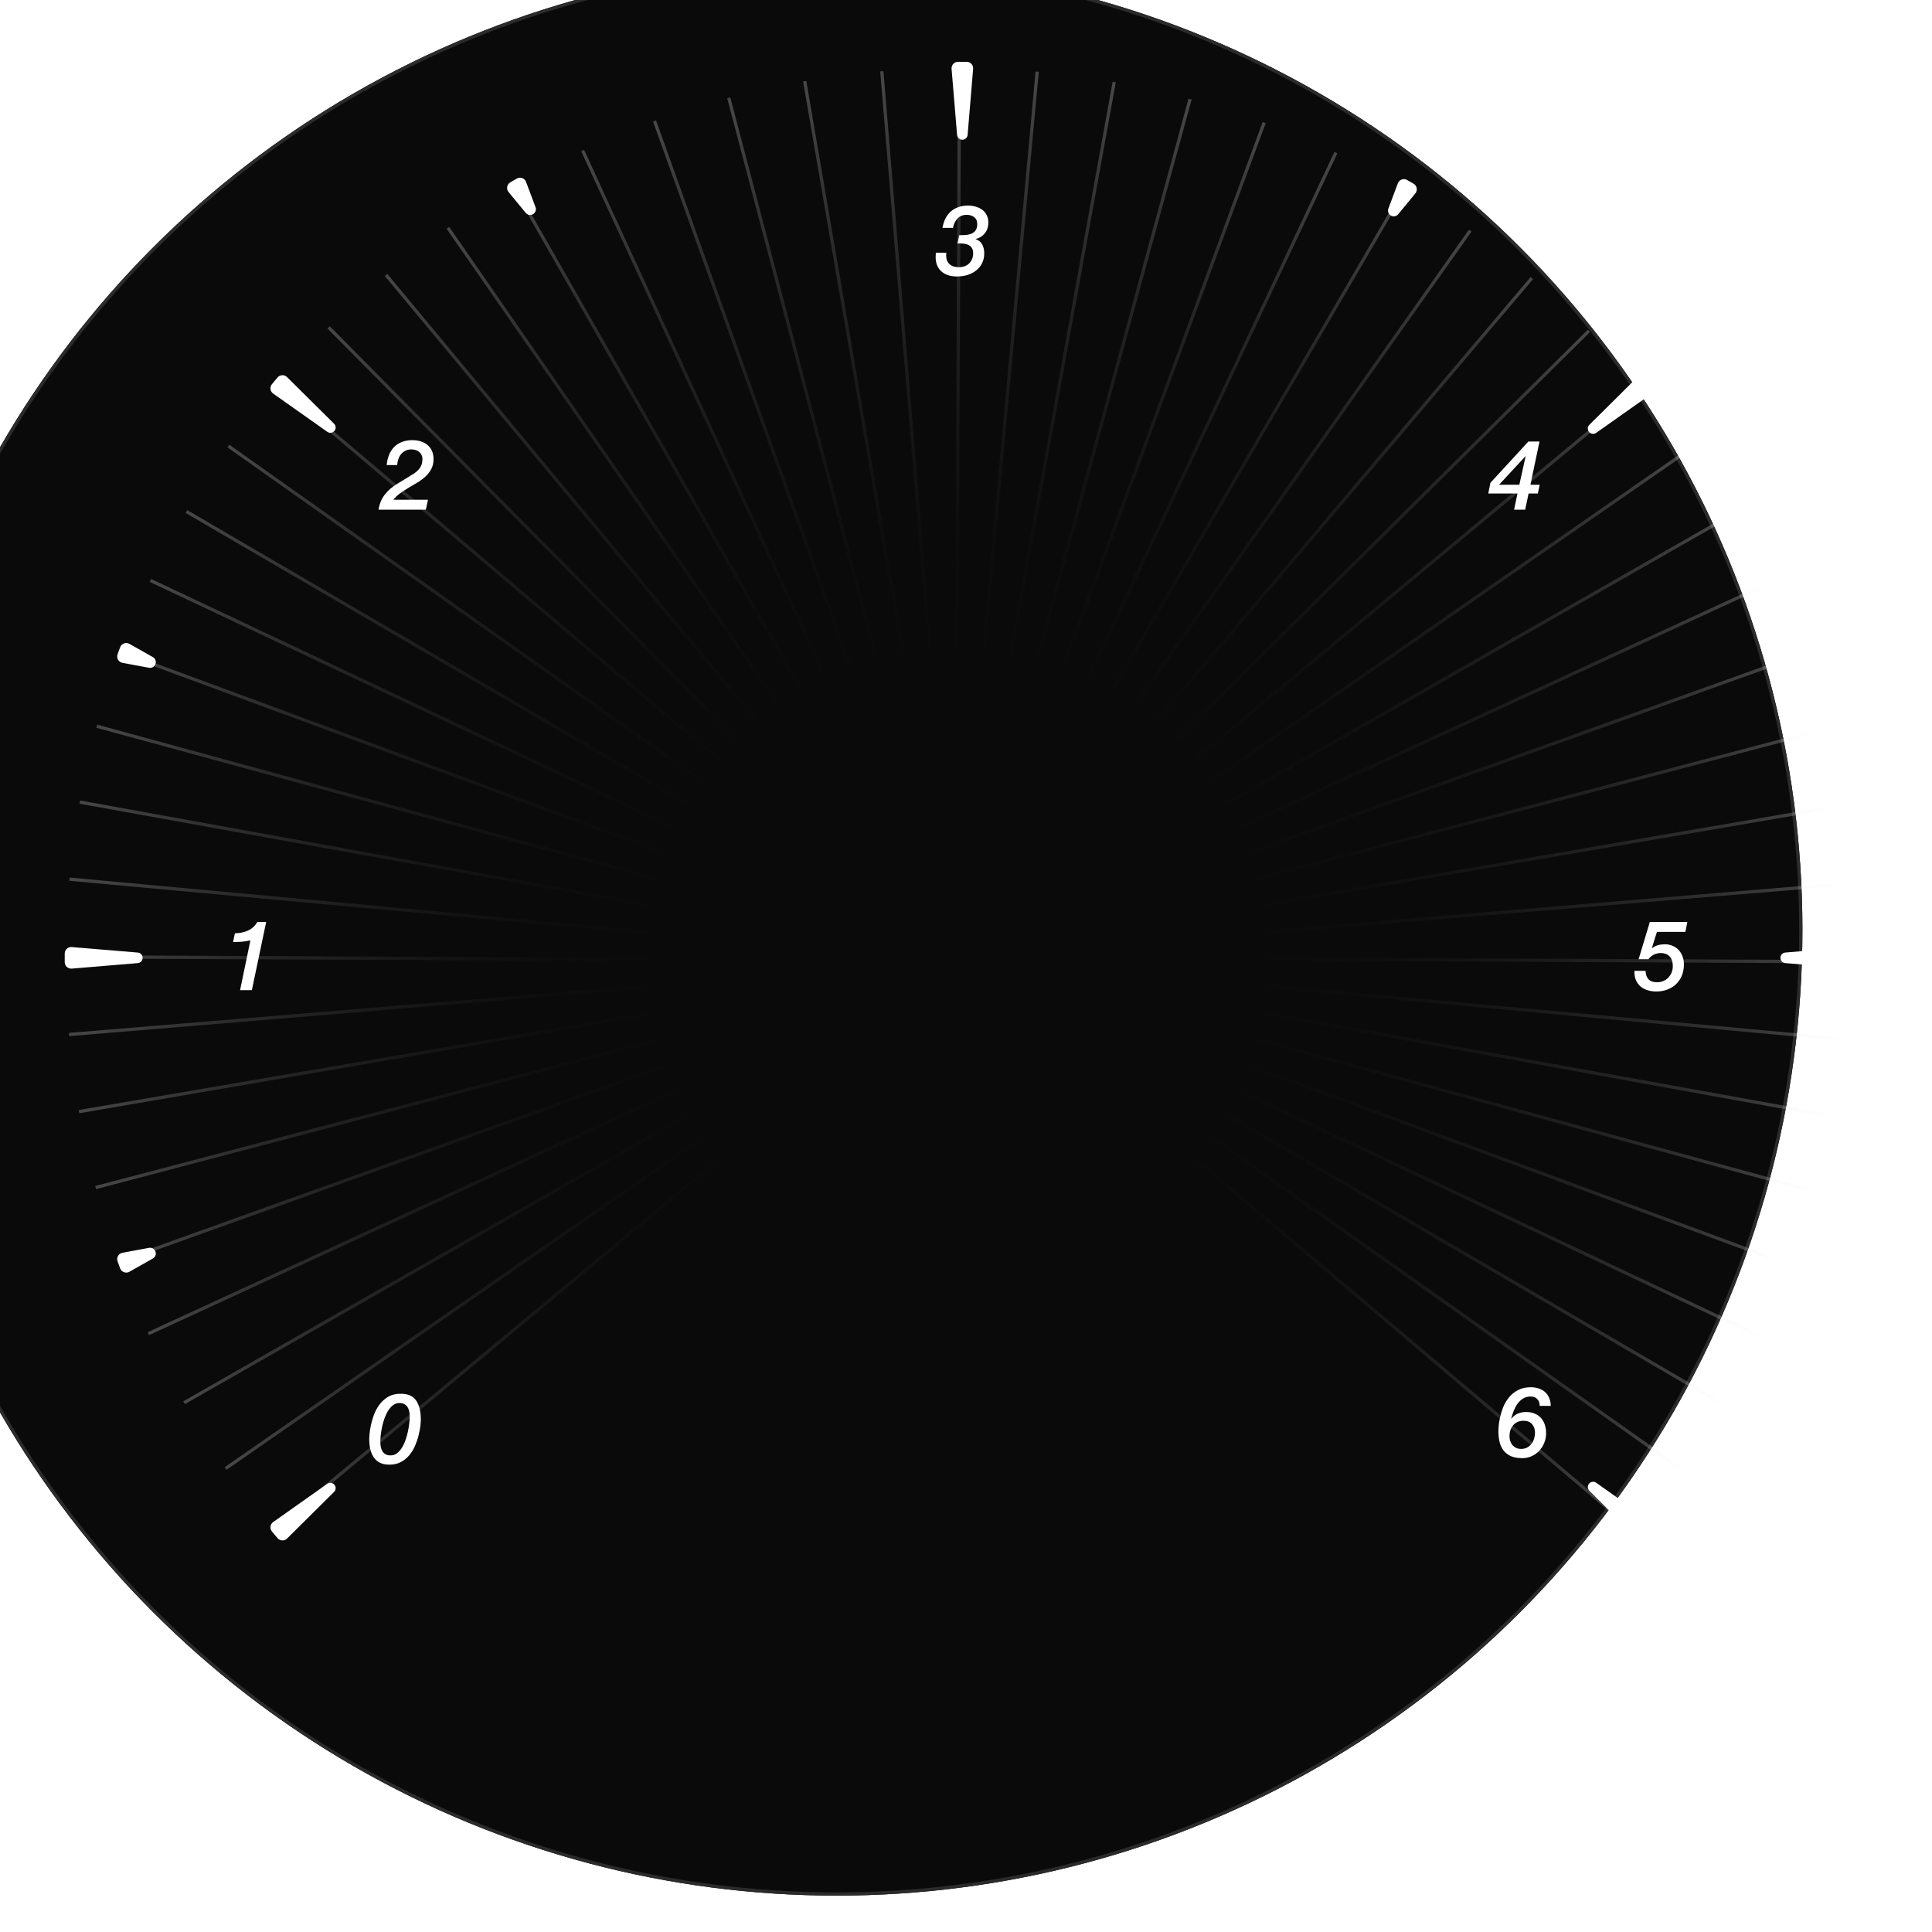 <svg width="541" height="541" viewBox="0 0 541 541" fill="none" xmlns="http://www.w3.org/2000/svg">
<g clip-path="url(#clip0_2135_3046)">
<g filter="url(#filter0_d_2135_3046)">
<circle cx="270.27" cy="270.724" r="270.446" fill="#0A0A0A"/>
<circle cx="270.27" cy="270.724" r="269.991" stroke="#2B2B2B" stroke-width="0.909"/>
</g>
<line x1="268.633" y1="268.676" x2="76.387" y2="428.501" stroke="url(#paint0_linear_2135_3046)" stroke-width="0.909"/>
<line x1="268.613" y1="268.784" x2="51.534" y2="392.798" stroke="url(#paint1_linear_2135_3046)" stroke-width="0.909"/>
<line x1="268.596" y1="268.832" x2="41.535" y2="373.454" stroke="url(#paint2_linear_2135_3046)" stroke-width="0.909"/>
<line x1="268.626" y1="268.736" x2="63.181" y2="411.198" stroke="url(#paint3_linear_2135_3046)" stroke-width="0.909"/>
<line x1="268.574" y1="268.893" x2="33.258" y2="353.327" stroke="url(#paint4_linear_2135_3046)" stroke-width="0.909"/>
<line x1="268.549" y1="268.938" x2="26.77" y2="332.542" stroke="url(#paint5_linear_2135_3046)" stroke-width="0.909"/>
<line x1="268.517" y1="268.992" x2="22.114" y2="311.281" stroke="url(#paint6_linear_2135_3046)" stroke-width="0.909"/>
<line x1="268.483" y1="269.036" x2="19.332" y2="289.689" stroke="url(#paint7_linear_2135_3046)" stroke-width="0.909"/>
<line x1="268.446" y1="269.069" x2="18.444" y2="267.928" stroke="url(#paint8_linear_2135_3046)" stroke-width="0.909"/>
<line x1="268.404" y1="269.108" x2="19.452" y2="246.182" stroke="url(#paint9_linear_2135_3046)" stroke-width="0.909"/>
<line x1="268.36" y1="269.138" x2="22.353" y2="224.602" stroke="url(#paint10_linear_2135_3046)" stroke-width="0.909"/>
<line x1="268.312" y1="269.167" x2="27.123" y2="203.36" stroke="url(#paint11_linear_2135_3046)" stroke-width="0.909"/>
<line x1="268.263" y1="269.191" x2="33.727" y2="182.613" stroke="url(#paint12_linear_2135_3046)" stroke-width="0.909"/>
<line x1="268.21" y1="269.219" x2="42.113" y2="162.529" stroke="url(#paint13_linear_2135_3046)" stroke-width="0.909"/>
<line x1="268.157" y1="269.237" x2="52.218" y2="143.247" stroke="url(#paint14_linear_2135_3046)" stroke-width="0.909"/>
<line x1="268.102" y1="269.241" x2="63.966" y2="124.911" stroke="url(#paint15_linear_2135_3046)" stroke-width="0.909"/>
<line x1="268.047" y1="269.252" x2="77.267" y2="107.679" stroke="url(#paint16_linear_2135_3046)" stroke-width="0.909"/>
<line x1="267.991" y1="269.263" x2="92.019" y2="91.678" stroke="url(#paint17_linear_2135_3046)" stroke-width="0.909"/>
<line x1="267.935" y1="269.251" x2="108.11" y2="77.005" stroke="url(#paint18_linear_2135_3046)" stroke-width="0.909"/>
<line x1="267.88" y1="269.245" x2="125.418" y2="63.8" stroke="url(#paint19_linear_2135_3046)" stroke-width="0.909"/>
<line x1="267.826" y1="269.228" x2="143.812" y2="52.149" stroke="url(#paint20_linear_2135_3046)" stroke-width="0.909"/>
<line x1="267.773" y1="269.22" x2="163.151" y2="42.158" stroke="url(#paint21_linear_2135_3046)" stroke-width="0.909"/>
<line x1="267.721" y1="269.194" x2="183.287" y2="33.878" stroke="url(#paint22_linear_2135_3046)" stroke-width="0.909"/>
<line x1="267.671" y1="269.172" x2="204.068" y2="27.392" stroke="url(#paint23_linear_2135_3046)" stroke-width="0.909"/>
<line x1="267.625" y1="269.137" x2="225.335" y2="22.734" stroke="url(#paint24_linear_2135_3046)" stroke-width="0.909"/>
<line x1="267.58" y1="269.105" x2="246.927" y2="19.954" stroke="url(#paint25_linear_2135_3046)" stroke-width="0.909"/>
<line x1="267.539" y1="269.067" x2="268.68" y2="19.064" stroke="url(#paint26_linear_2135_3046)" stroke-width="0.909"/>
<line x1="267.503" y1="269.023" x2="290.428" y2="20.071" stroke="url(#paint27_linear_2135_3046)" stroke-width="0.909"/>
<line x1="267.468" y1="268.981" x2="312.004" y2="22.974" stroke="url(#paint28_linear_2135_3046)" stroke-width="0.909"/>
<line x1="267.44" y1="268.931" x2="333.247" y2="27.742" stroke="url(#paint29_linear_2135_3046)" stroke-width="0.909"/>
<line x1="267.415" y1="268.881" x2="353.993" y2="34.345" stroke="url(#paint30_linear_2135_3046)" stroke-width="0.909"/>
<line x1="267.393" y1="268.831" x2="374.083" y2="42.734" stroke="url(#paint31_linear_2135_3046)" stroke-width="0.909"/>
<line x1="267.377" y1="268.774" x2="393.366" y2="52.835" stroke="url(#paint32_linear_2135_3046)" stroke-width="0.909"/>
<line x1="267.366" y1="268.719" x2="411.696" y2="64.582" stroke="url(#paint33_linear_2135_3046)" stroke-width="0.909"/>
<line x1="267.357" y1="268.662" x2="428.93" y2="77.882" stroke="url(#paint34_linear_2135_3046)" stroke-width="0.909"/>
<line x1="267.357" y1="268.611" x2="444.942" y2="92.639" stroke="url(#paint35_linear_2135_3046)" stroke-width="0.909"/>
<line x1="267.36" y1="268.552" x2="459.606" y2="108.727" stroke="url(#paint36_linear_2135_3046)" stroke-width="0.909"/>
<line x1="267.367" y1="268.5" x2="472.812" y2="126.039" stroke="url(#paint37_linear_2135_3046)" stroke-width="0.909"/>
<line x1="267.38" y1="268.445" x2="484.459" y2="144.431" stroke="url(#paint38_linear_2135_3046)" stroke-width="0.909"/>
<line x1="267.397" y1="268.389" x2="494.458" y2="163.767" stroke="url(#paint39_linear_2135_3046)" stroke-width="0.909"/>
<line x1="267.419" y1="268.336" x2="502.735" y2="183.901" stroke="url(#paint40_linear_2135_3046)" stroke-width="0.909"/>
<line x1="267.445" y1="268.29" x2="509.225" y2="204.687" stroke="url(#paint41_linear_2135_3046)" stroke-width="0.909"/>
<line x1="267.476" y1="268.237" x2="513.879" y2="225.947" stroke="url(#paint42_linear_2135_3046)" stroke-width="0.909"/>
<line x1="267.51" y1="268.193" x2="516.661" y2="247.54" stroke="url(#paint43_linear_2135_3046)" stroke-width="0.909"/>
<line x1="267.547" y1="268.16" x2="517.55" y2="269.3" stroke="url(#paint44_linear_2135_3046)" stroke-width="0.909"/>
<line x1="267.589" y1="268.121" x2="516.541" y2="291.046" stroke="url(#paint45_linear_2135_3046)" stroke-width="0.909"/>
<line x1="267.635" y1="268.09" x2="513.642" y2="312.626" stroke="url(#paint46_linear_2135_3046)" stroke-width="0.909"/>
<line x1="267.682" y1="268.061" x2="508.871" y2="333.869" stroke="url(#paint47_linear_2135_3046)" stroke-width="0.909"/>
<line x1="267.731" y1="268.037" x2="502.266" y2="354.615" stroke="url(#paint48_linear_2135_3046)" stroke-width="0.909"/>
<line x1="267.782" y1="268.01" x2="493.88" y2="374.699" stroke="url(#paint49_linear_2135_3046)" stroke-width="0.909"/>
<line x1="267.837" y1="267.992" x2="483.776" y2="393.981" stroke="url(#paint50_linear_2135_3046)" stroke-width="0.909"/>
<line x1="267.891" y1="267.987" x2="472.027" y2="412.317" stroke="url(#paint51_linear_2135_3046)" stroke-width="0.909"/>
<line x1="267.946" y1="267.977" x2="458.726" y2="429.549" stroke="url(#paint52_linear_2135_3046)" stroke-width="0.909"/>
<path d="M266.461 19.277C266.373 18.217 267.209 17.308 268.273 17.308H270.684C271.748 17.308 272.585 18.217 272.496 19.277L270.956 37.767C270.892 38.535 270.249 39.126 269.479 39.126V39.126C268.708 39.126 268.066 38.535 268.002 37.767L266.461 19.277Z" fill="white"/>
<path d="M518.41 265.192C519.47 265.104 520.379 265.941 520.379 267.004V269.416C520.379 270.48 519.47 271.316 518.41 271.228L499.919 269.687C499.151 269.623 498.56 268.981 498.56 268.21V268.21C498.56 267.439 499.151 266.797 499.919 266.733L518.41 265.192Z" fill="white"/>
<path d="M20.093 271.231C19.032 271.32 18.123 270.483 18.123 269.419L18.123 267.008C18.123 265.944 19.032 265.107 20.093 265.196L38.583 266.737C39.351 266.801 39.942 267.443 39.942 268.213V268.213C39.942 268.984 39.351 269.626 38.583 269.69L20.093 271.231Z" fill="white"/>
<path d="M504.226 350.638C505.331 350.843 505.986 351.991 505.602 353.047L504.894 354.993C504.509 356.049 503.269 356.507 502.291 355.955L495.717 352.241C495.032 351.854 494.727 351.029 494.996 350.289V350.289C495.266 349.55 496.03 349.113 496.804 349.257L504.226 350.638Z" fill="white"/>
<path d="M34.304 185.61C33.199 185.405 32.543 184.257 32.928 183.201L33.636 181.255C34.02 180.199 35.261 179.741 36.239 180.294L42.812 184.007C43.498 184.394 43.802 185.22 43.533 185.959V185.959C43.264 186.699 42.5 187.135 41.726 186.991L34.304 185.61Z" fill="white"/>
<path d="M462.111 425.904C462.98 426.517 463.139 427.742 462.455 428.557L460.905 430.405C460.221 431.22 458.987 431.276 458.232 430.527L445.058 417.461C444.51 416.918 444.471 416.047 444.966 415.456V415.456C445.461 414.866 446.327 414.754 446.956 415.198L462.111 425.904Z" fill="white"/>
<path d="M76.499 110.215C75.63 109.601 75.471 108.376 76.155 107.561L77.705 105.714C78.389 104.899 79.623 104.842 80.378 105.591L93.552 118.657C94.1 119.2 94.139 120.072 93.644 120.662V120.662C93.148 121.253 92.283 121.365 91.653 120.92L76.499 110.215Z" fill="white"/>
<path d="M142.411 53.777C141.697 52.91 141.933 51.609 142.906 51.047L144.7 50.011C145.673 49.45 146.917 49.896 147.311 50.948L149.96 58.018C150.236 58.755 149.939 59.583 149.257 59.977V59.977C148.576 60.37 147.71 60.213 147.21 59.606L142.411 53.777Z" fill="white"/>
<path d="M391.421 51.34C391.815 50.288 393.059 49.841 394.032 50.403L395.826 51.439C396.799 52.001 397.035 53.301 396.321 54.169L391.522 59.998C391.022 60.605 390.156 60.762 389.475 60.369V60.369C388.793 59.975 388.496 59.147 388.772 58.41L391.421 51.34Z" fill="white"/>
<path d="M458.232 105.889C458.987 105.14 460.221 105.196 460.905 106.011L462.455 107.859C463.139 108.674 462.98 109.899 462.112 110.512L446.957 121.218C446.327 121.662 445.462 121.55 444.966 120.96V120.96C444.471 120.369 444.511 119.498 445.058 118.955L458.232 105.889Z" fill="white"/>
<path d="M80.379 430.825C79.624 431.574 78.389 431.517 77.706 430.702L76.156 428.855C75.472 428.04 75.63 426.815 76.499 426.201L91.654 415.496C92.284 415.051 93.149 415.164 93.645 415.754V415.754C94.14 416.344 94.1 417.216 93.553 417.759L80.379 430.825Z" fill="white"/>
<path d="M502.292 180.462C503.27 179.91 504.51 180.368 504.895 181.424L505.603 183.37C505.987 184.426 505.332 185.574 504.227 185.779L496.805 187.16C496.031 187.304 495.267 186.867 494.997 186.128V186.128C494.728 185.388 495.033 184.563 495.718 184.176L502.292 180.462Z" fill="white"/>
<path d="M36.24 356.117C35.262 356.669 34.022 356.211 33.638 355.155L32.929 353.209C32.545 352.153 33.201 351.005 34.305 350.8L41.728 349.419C42.501 349.275 43.266 349.712 43.535 350.451V350.451C43.804 351.191 43.499 352.016 42.814 352.403L36.24 356.117Z" fill="white"/>
<path d="M103.39 402.825C103.39 402.698 103.417 402.298 103.471 401.625C103.526 400.952 103.644 400.152 103.826 399.225C104.026 398.298 104.308 397.316 104.671 396.28C105.053 395.225 105.571 394.252 106.226 393.361C106.88 392.471 107.689 391.734 108.653 391.152C109.635 390.571 110.817 390.28 112.198 390.28C114.235 390.28 115.68 390.916 116.535 392.189C117.407 393.461 117.844 395.261 117.844 397.589C117.844 397.989 117.798 398.579 117.707 399.361C117.616 400.125 117.453 400.97 117.216 401.898C116.998 402.825 116.68 403.779 116.262 404.761C115.844 405.743 115.307 406.634 114.653 407.434C114.016 408.216 113.235 408.861 112.307 409.37C111.38 409.879 110.289 410.134 109.035 410.134C108.017 410.134 107.144 409.961 106.417 409.615C105.708 409.252 105.126 408.752 104.671 408.116C104.235 407.461 103.908 406.688 103.689 405.797C103.49 404.907 103.39 403.916 103.39 402.825ZM114.735 396.689C114.735 396.198 114.689 395.725 114.598 395.27C114.507 394.798 114.353 394.389 114.135 394.043C113.916 393.68 113.616 393.398 113.235 393.198C112.871 392.98 112.407 392.871 111.844 392.871C111.189 392.871 110.598 393.071 110.071 393.471C109.562 393.852 109.108 394.361 108.708 394.998C108.308 395.634 107.962 396.352 107.671 397.152C107.398 397.934 107.171 398.734 106.989 399.552C106.826 400.352 106.698 401.125 106.608 401.87C106.535 402.598 106.498 403.216 106.498 403.725C106.498 404.216 106.544 404.697 106.635 405.17C106.726 405.625 106.88 406.034 107.098 406.397C107.317 406.743 107.608 407.025 107.971 407.243C108.353 407.443 108.826 407.543 109.389 407.543C110.044 407.543 110.626 407.352 111.135 406.97C111.662 406.57 112.126 406.052 112.526 405.416C112.926 404.779 113.262 404.07 113.535 403.288C113.826 402.488 114.053 401.688 114.216 400.888C114.398 400.07 114.526 399.298 114.598 398.57C114.689 397.825 114.735 397.198 114.735 396.689Z" fill="white"/>
<path d="M65.782 261.335C67.073 261.335 68.282 261.089 69.409 260.599C70.536 260.089 71.418 259.28 72.055 258.171H74.536L70.527 277.262H67.228L70.118 263.326C69.3 263.508 68.491 263.635 67.691 263.708C66.909 263.762 66.1 263.789 65.264 263.789L65.782 261.335Z" fill="white"/>
<path d="M119.244 142.723H105.99C106.244 141.123 106.817 139.733 107.708 138.551C108.617 137.369 109.753 136.369 111.117 135.551C111.826 135.115 112.553 134.669 113.298 134.215C114.062 133.742 114.835 133.269 115.616 132.796C116.398 132.324 117.035 131.76 117.526 131.106C118.035 130.451 118.289 129.587 118.289 128.515C118.289 128.078 118.198 127.697 118.016 127.369C117.853 127.024 117.626 126.742 117.335 126.524C117.062 126.288 116.735 126.115 116.353 126.006C115.971 125.897 115.58 125.842 115.18 125.842C114.58 125.842 114.044 125.96 113.571 126.197C113.098 126.415 112.689 126.724 112.344 127.124C112.017 127.506 111.753 127.969 111.553 128.515C111.371 129.042 111.262 129.615 111.226 130.233H108.28C108.371 129.197 108.589 128.251 108.935 127.397C109.28 126.524 109.753 125.788 110.353 125.188C110.953 124.569 111.68 124.097 112.535 123.769C113.389 123.424 114.362 123.251 115.453 123.251C116.289 123.251 117.062 123.36 117.771 123.579C118.498 123.797 119.125 124.124 119.653 124.56C120.198 124.997 120.625 125.551 120.934 126.224C121.244 126.897 121.398 127.678 121.398 128.569C121.398 129.624 121.189 130.542 120.771 131.324C120.371 132.106 119.835 132.806 119.162 133.424C118.507 134.024 117.762 134.578 116.926 135.087C116.107 135.578 115.28 136.069 114.444 136.56C113.626 137.051 112.835 137.569 112.071 138.114C111.308 138.642 110.671 139.251 110.162 139.942H119.844L119.244 142.723Z" fill="white"/>
<path d="M268.601 65.853H269.255C269.819 65.853 270.365 65.816 270.892 65.743C271.419 65.671 271.883 65.525 272.283 65.307C272.701 65.089 273.028 64.78 273.264 64.38C273.519 63.98 273.646 63.444 273.646 62.771C273.646 61.88 273.355 61.225 272.774 60.807C272.21 60.371 271.537 60.153 270.755 60.153C269.646 60.153 268.765 60.498 268.11 61.189C267.474 61.88 267.056 62.753 266.856 63.807H263.91C264.074 62.88 264.337 62.035 264.701 61.271C265.083 60.489 265.574 59.825 266.174 59.28C266.774 58.735 267.483 58.316 268.301 58.026C269.119 57.717 270.046 57.562 271.083 57.562C271.81 57.562 272.51 57.662 273.183 57.862C273.873 58.044 274.483 58.326 275.01 58.707C275.537 59.089 275.955 59.58 276.264 60.18C276.592 60.78 276.755 61.489 276.755 62.307C276.755 63.507 276.428 64.516 275.773 65.334C275.119 66.134 274.273 66.662 273.237 66.916V66.971C274.11 67.298 274.719 67.807 275.064 68.498C275.428 69.189 275.61 69.998 275.61 70.925C275.61 71.98 275.401 72.916 274.983 73.734C274.583 74.534 274.028 75.207 273.319 75.752C272.628 76.298 271.819 76.716 270.892 77.007C269.965 77.279 268.974 77.416 267.919 77.416C266.119 77.416 264.683 76.943 263.61 75.998C262.538 75.034 262.001 73.707 262.001 72.016C262.001 71.725 262.01 71.498 262.028 71.334C262.028 71.171 262.038 70.98 262.056 70.761H265.001C264.983 70.907 264.965 71.052 264.947 71.198C264.947 71.325 264.947 71.452 264.947 71.58C264.947 72.58 265.256 73.371 265.874 73.952C266.51 74.534 267.374 74.825 268.465 74.825C269.683 74.825 270.655 74.471 271.383 73.761C272.128 73.034 272.501 72.061 272.501 70.843C272.501 70.298 272.392 69.853 272.174 69.507C271.974 69.143 271.701 68.871 271.355 68.689C271.028 68.489 270.646 68.353 270.21 68.28C269.792 68.207 269.365 68.171 268.928 68.171H268.11L268.601 65.853Z" fill="white"/>
<path d="M430.625 138.196H428.034L427.08 142.723H423.971L424.925 138.196H416.744L417.344 135.196L427.98 123.633H431.089L428.552 135.742H431.143L430.625 138.196ZM427.216 127.751H427.162L419.771 135.742H425.443L427.216 127.751Z" fill="white"/>
<path d="M461.987 258.171H472.487L471.941 260.953H463.978L462.56 265.453L462.614 265.507C463.142 265.107 463.696 264.826 464.278 264.662C464.878 264.498 465.505 264.417 466.16 264.417C466.978 264.417 467.714 264.562 468.369 264.853C469.042 265.126 469.605 265.517 470.06 266.026C470.532 266.535 470.896 267.135 471.151 267.826C471.405 268.498 471.532 269.235 471.532 270.035C471.532 271.18 471.341 272.225 470.96 273.171C470.578 274.098 470.041 274.898 469.351 275.571C468.66 276.225 467.842 276.734 466.896 277.098C465.951 277.462 464.923 277.643 463.814 277.643C462.905 277.643 462.069 277.516 461.305 277.262C460.542 277.025 459.887 276.671 459.342 276.198C458.796 275.707 458.369 275.107 458.06 274.398C457.769 273.671 457.642 272.825 457.678 271.862H460.787C460.842 272.898 461.124 273.689 461.633 274.234C462.142 274.78 462.942 275.053 464.033 275.053C464.669 275.053 465.251 274.934 465.778 274.698C466.323 274.462 466.787 274.144 467.169 273.744C467.569 273.325 467.878 272.844 468.096 272.298C468.314 271.753 468.423 271.162 468.423 270.525C468.423 269.326 468.114 268.416 467.496 267.798C466.896 267.18 466.105 266.871 465.123 266.871C464.36 266.871 463.678 267.026 463.078 267.335C462.496 267.626 462.005 268.044 461.605 268.589H458.851L461.987 258.171Z" fill="white"/>
<path d="M425.96 405.723C426.596 405.723 427.151 405.596 427.624 405.341C428.114 405.069 428.524 404.723 428.851 404.305C429.178 403.869 429.423 403.378 429.587 402.832C429.751 402.287 429.833 401.741 429.833 401.196C429.833 400.214 429.56 399.414 429.014 398.796C428.469 398.16 427.669 397.842 426.614 397.842C425.978 397.842 425.415 397.96 424.924 398.196C424.433 398.414 424.024 398.723 423.696 399.123C423.369 399.523 423.115 399.987 422.933 400.514C422.769 401.023 422.687 401.578 422.687 402.178C422.687 402.669 422.76 403.132 422.906 403.569C423.051 403.987 423.26 404.36 423.533 404.687C423.805 404.996 424.142 405.25 424.542 405.45C424.96 405.632 425.433 405.723 425.96 405.723ZM431.142 393.669C431.142 392.851 430.914 392.215 430.46 391.76C430.023 391.287 429.414 391.051 428.633 391.051C427.796 391.051 427.078 391.242 426.478 391.624C425.878 392.005 425.36 392.496 424.924 393.096C424.505 393.696 424.151 394.36 423.86 395.087C423.587 395.814 423.36 396.514 423.178 397.187L423.233 397.242C423.76 396.587 424.369 396.114 425.06 395.823C425.769 395.533 426.533 395.387 427.351 395.387C428.26 395.387 429.06 395.542 429.751 395.851C430.46 396.142 431.051 396.551 431.523 397.078C431.996 397.605 432.351 398.233 432.587 398.96C432.823 399.687 432.942 400.478 432.942 401.332C432.942 402.314 432.76 403.232 432.396 404.087C432.051 404.941 431.569 405.687 430.951 406.323C430.351 406.941 429.642 407.432 428.823 407.796C428.024 408.141 427.169 408.314 426.26 408.314C425.06 408.314 424.033 408.141 423.178 407.796C422.342 407.432 421.651 406.923 421.106 406.269C420.578 405.614 420.187 404.814 419.933 403.869C419.697 402.905 419.578 401.823 419.578 400.623C419.578 400.405 419.606 399.96 419.66 399.287C419.715 398.596 419.842 397.796 420.042 396.887C420.242 395.978 420.533 395.033 420.915 394.051C421.315 393.069 421.851 392.16 422.524 391.324C423.196 390.487 424.033 389.806 425.033 389.278C426.033 388.733 427.242 388.46 428.66 388.46C429.478 388.46 430.223 388.578 430.896 388.815C431.569 389.033 432.151 389.36 432.642 389.796C433.132 390.233 433.514 390.778 433.787 391.433C434.078 392.087 434.232 392.833 434.251 393.669H431.142Z" fill="white"/>
</g>
<defs>
<filter id="filter0_d_2135_3046" x="-116.176" y="-90.082" width="700.891" height="700.891" filterUnits="userSpaceOnUse" color-interpolation-filters="sRGB">
<feFlood flood-opacity="0" result="BackgroundImageFix"/>
<feColorMatrix in="SourceAlpha" type="matrix" values="0 0 0 0 0 0 0 0 0 0 0 0 0 0 0 0 0 0 127 0" result="hardAlpha"/>
<feOffset dx="-36" dy="-10.36"/>
<feGaussianBlur stdDeviation="40"/>
<feComposite in2="hardAlpha" operator="out"/>
<feColorMatrix type="matrix" values="0 0 0 0 1 0 0 0 0 1 0 0 0 0 1 0 0 0 0.04 0"/>
<feBlend mode="normal" in2="BackgroundImageFix" result="effect1_dropShadow_2135_3046"/>
<feBlend mode="normal" in="SourceGraphic" in2="effect1_dropShadow_2135_3046" result="shape"/>
</filter>
<linearGradient id="paint0_linear_2135_3046" x1="75.777" y1="427.767" x2="268.023" y2="267.942" gradientUnits="userSpaceOnUse">
<stop stop-color="white" stop-opacity="0.25"/>
<stop offset="0.7" stop-color="#0A0A0A" stop-opacity="0"/>
</linearGradient>
<linearGradient id="paint1_linear_2135_3046" x1="51.061" y1="391.969" x2="268.14" y2="267.955" gradientUnits="userSpaceOnUse">
<stop stop-color="white" stop-opacity="0.25"/>
<stop offset="0.7" stop-color="#0A0A0A" stop-opacity="0"/>
</linearGradient>
<linearGradient id="paint2_linear_2135_3046" x1="41.135" y1="372.587" x2="268.197" y2="267.965" gradientUnits="userSpaceOnUse">
<stop stop-color="white" stop-opacity="0.25"/>
<stop offset="0.7" stop-color="#0A0A0A" stop-opacity="0"/>
</linearGradient>
<linearGradient id="paint3_linear_2135_3046" x1="62.637" y1="410.413" x2="268.082" y2="267.952" gradientUnits="userSpaceOnUse">
<stop stop-color="white" stop-opacity="0.25"/>
<stop offset="0.7" stop-color="#0A0A0A" stop-opacity="0"/>
</linearGradient>
<linearGradient id="paint4_linear_2135_3046" x1="32.936" y1="352.429" x2="268.252" y2="267.995" gradientUnits="userSpaceOnUse">
<stop stop-color="white" stop-opacity="0.25"/>
<stop offset="0.7" stop-color="#0A0A0A" stop-opacity="0"/>
</linearGradient>
<linearGradient id="paint5_linear_2135_3046" x1="26.527" y1="331.619" x2="268.306" y2="268.015" gradientUnits="userSpaceOnUse">
<stop stop-color="white" stop-opacity="0.25"/>
<stop offset="0.7" stop-color="#0A0A0A" stop-opacity="0"/>
</linearGradient>
<linearGradient id="paint6_linear_2135_3046" x1="21.953" y1="310.341" x2="268.356" y2="268.051" gradientUnits="userSpaceOnUse">
<stop stop-color="white" stop-opacity="0.25"/>
<stop offset="0.7" stop-color="#0A0A0A" stop-opacity="0"/>
</linearGradient>
<linearGradient id="paint7_linear_2135_3046" x1="19.253" y1="288.738" x2="268.404" y2="268.085" gradientUnits="userSpaceOnUse">
<stop stop-color="white" stop-opacity="0.25"/>
<stop offset="0.7" stop-color="#0A0A0A" stop-opacity="0"/>
</linearGradient>
<linearGradient id="paint8_linear_2135_3046" x1="18.448" y1="266.974" x2="268.451" y2="268.114" gradientUnits="userSpaceOnUse">
<stop stop-color="white" stop-opacity="0.25"/>
<stop offset="0.7" stop-color="#0A0A0A" stop-opacity="0"/>
</linearGradient>
<linearGradient id="paint9_linear_2135_3046" x1="19.54" y1="245.232" x2="268.492" y2="268.157" gradientUnits="userSpaceOnUse">
<stop stop-color="white" stop-opacity="0.25"/>
<stop offset="0.7" stop-color="#0A0A0A" stop-opacity="0"/>
</linearGradient>
<linearGradient id="paint10_linear_2135_3046" x1="22.523" y1="223.663" x2="268.53" y2="268.199" gradientUnits="userSpaceOnUse">
<stop stop-color="white" stop-opacity="0.25"/>
<stop offset="0.7" stop-color="#0A0A0A" stop-opacity="0"/>
</linearGradient>
<linearGradient id="paint11_linear_2135_3046" x1="27.375" y1="202.439" x2="268.563" y2="268.246" gradientUnits="userSpaceOnUse">
<stop stop-color="white" stop-opacity="0.25"/>
<stop offset="0.7" stop-color="#0A0A0A" stop-opacity="0"/>
</linearGradient>
<linearGradient id="paint12_linear_2135_3046" x1="34.058" y1="181.718" x2="268.594" y2="268.296" gradientUnits="userSpaceOnUse">
<stop stop-color="white" stop-opacity="0.25"/>
<stop offset="0.7" stop-color="#0A0A0A" stop-opacity="0"/>
</linearGradient>
<linearGradient id="paint13_linear_2135_3046" x1="42.52" y1="161.666" x2="268.618" y2="268.355" gradientUnits="userSpaceOnUse">
<stop stop-color="white" stop-opacity="0.25"/>
<stop offset="0.7" stop-color="#0A0A0A" stop-opacity="0"/>
</linearGradient>
<linearGradient id="paint14_linear_2135_3046" x1="52.699" y1="142.423" x2="268.638" y2="268.412" gradientUnits="userSpaceOnUse">
<stop stop-color="white" stop-opacity="0.25"/>
<stop offset="0.7" stop-color="#0A0A0A" stop-opacity="0"/>
</linearGradient>
<linearGradient id="paint15_linear_2135_3046" x1="64.517" y1="124.132" x2="268.653" y2="268.462" gradientUnits="userSpaceOnUse">
<stop stop-color="white" stop-opacity="0.25"/>
<stop offset="0.7" stop-color="#0A0A0A" stop-opacity="0"/>
</linearGradient>
<linearGradient id="paint16_linear_2135_3046" x1="77.884" y1="106.951" x2="268.664" y2="268.523" gradientUnits="userSpaceOnUse">
<stop stop-color="white" stop-opacity="0.25"/>
<stop offset="0.7" stop-color="#0A0A0A" stop-opacity="0"/>
</linearGradient>
<linearGradient id="paint17_linear_2135_3046" x1="92.697" y1="91.006" x2="268.669" y2="268.591" gradientUnits="userSpaceOnUse">
<stop stop-color="white" stop-opacity="0.25"/>
<stop offset="0.7" stop-color="#0A0A0A" stop-opacity="0"/>
</linearGradient>
<linearGradient id="paint18_linear_2135_3046" x1="108.844" y1="76.394" x2="268.669" y2="268.641" gradientUnits="userSpaceOnUse">
<stop stop-color="white" stop-opacity="0.25"/>
<stop offset="0.7" stop-color="#0A0A0A" stop-opacity="0"/>
</linearGradient>
<linearGradient id="paint19_linear_2135_3046" x1="126.203" y1="63.256" x2="268.664" y2="268.701" gradientUnits="userSpaceOnUse">
<stop stop-color="white" stop-opacity="0.25"/>
<stop offset="0.7" stop-color="#0A0A0A" stop-opacity="0"/>
</linearGradient>
<linearGradient id="paint20_linear_2135_3046" x1="144.641" y1="51.675" x2="268.655" y2="268.755" gradientUnits="userSpaceOnUse">
<stop stop-color="white" stop-opacity="0.25"/>
<stop offset="0.7" stop-color="#0A0A0A" stop-opacity="0"/>
</linearGradient>
<linearGradient id="paint21_linear_2135_3046" x1="164.018" y1="41.759" x2="268.64" y2="268.82" gradientUnits="userSpaceOnUse">
<stop stop-color="white" stop-opacity="0.25"/>
<stop offset="0.7" stop-color="#0A0A0A" stop-opacity="0"/>
</linearGradient>
<linearGradient id="paint22_linear_2135_3046" x1="184.185" y1="33.556" x2="268.619" y2="268.872" gradientUnits="userSpaceOnUse">
<stop stop-color="white" stop-opacity="0.25"/>
<stop offset="0.7" stop-color="#0A0A0A" stop-opacity="0"/>
</linearGradient>
<linearGradient id="paint23_linear_2135_3046" x1="204.991" y1="27.149" x2="268.595" y2="268.929" gradientUnits="userSpaceOnUse">
<stop stop-color="white" stop-opacity="0.25"/>
<stop offset="0.7" stop-color="#0A0A0A" stop-opacity="0"/>
</linearGradient>
<linearGradient id="paint24_linear_2135_3046" x1="226.276" y1="22.573" x2="268.565" y2="268.975" gradientUnits="userSpaceOnUse">
<stop stop-color="white" stop-opacity="0.25"/>
<stop offset="0.7" stop-color="#0A0A0A" stop-opacity="0"/>
</linearGradient>
<linearGradient id="paint25_linear_2135_3046" x1="247.878" y1="19.875" x2="268.531" y2="269.026" gradientUnits="userSpaceOnUse">
<stop stop-color="white" stop-opacity="0.25"/>
<stop offset="0.7" stop-color="#0A0A0A" stop-opacity="0"/>
</linearGradient>
<linearGradient id="paint26_linear_2135_3046" x1="269.634" y1="19.069" x2="268.494" y2="269.071" gradientUnits="userSpaceOnUse">
<stop stop-color="white" stop-opacity="0.25"/>
<stop offset="0.7" stop-color="#0A0A0A" stop-opacity="0"/>
</linearGradient>
<linearGradient id="paint27_linear_2135_3046" x1="291.379" y1="20.159" x2="268.453" y2="269.111" gradientUnits="userSpaceOnUse">
<stop stop-color="white" stop-opacity="0.25"/>
<stop offset="0.7" stop-color="#0A0A0A" stop-opacity="0"/>
</linearGradient>
<linearGradient id="paint28_linear_2135_3046" x1="312.944" y1="23.144" x2="268.408" y2="269.151" gradientUnits="userSpaceOnUse">
<stop stop-color="white" stop-opacity="0.25"/>
<stop offset="0.7" stop-color="#0A0A0A" stop-opacity="0"/>
</linearGradient>
<linearGradient id="paint29_linear_2135_3046" x1="334.168" y1="27.993" x2="268.361" y2="269.182" gradientUnits="userSpaceOnUse">
<stop stop-color="white" stop-opacity="0.25"/>
<stop offset="0.7" stop-color="#0A0A0A" stop-opacity="0"/>
</linearGradient>
<linearGradient id="paint30_linear_2135_3046" x1="354.888" y1="34.676" x2="268.31" y2="269.212" gradientUnits="userSpaceOnUse">
<stop stop-color="white" stop-opacity="0.25"/>
<stop offset="0.7" stop-color="#0A0A0A" stop-opacity="0"/>
</linearGradient>
<linearGradient id="paint31_linear_2135_3046" x1="374.946" y1="43.141" x2="268.256" y2="269.238" gradientUnits="userSpaceOnUse">
<stop stop-color="white" stop-opacity="0.25"/>
<stop offset="0.7" stop-color="#0A0A0A" stop-opacity="0"/>
</linearGradient>
<linearGradient id="paint32_linear_2135_3046" x1="394.191" y1="53.316" x2="268.202" y2="269.255" gradientUnits="userSpaceOnUse">
<stop stop-color="white" stop-opacity="0.25"/>
<stop offset="0.7" stop-color="#0A0A0A" stop-opacity="0"/>
</linearGradient>
<linearGradient id="paint33_linear_2135_3046" x1="412.475" y1="65.133" x2="268.145" y2="269.27" gradientUnits="userSpaceOnUse">
<stop stop-color="white" stop-opacity="0.25"/>
<stop offset="0.7" stop-color="#0A0A0A" stop-opacity="0"/>
</linearGradient>
<linearGradient id="paint34_linear_2135_3046" x1="429.658" y1="78.499" x2="268.086" y2="269.279" gradientUnits="userSpaceOnUse">
<stop stop-color="white" stop-opacity="0.25"/>
<stop offset="0.7" stop-color="#0A0A0A" stop-opacity="0"/>
</linearGradient>
<linearGradient id="paint35_linear_2135_3046" x1="445.614" y1="93.317" x2="268.029" y2="269.289" gradientUnits="userSpaceOnUse">
<stop stop-color="white" stop-opacity="0.25"/>
<stop offset="0.7" stop-color="#0A0A0A" stop-opacity="0"/>
</linearGradient>
<linearGradient id="paint36_linear_2135_3046" x1="460.216" y1="109.461" x2="267.97" y2="269.286" gradientUnits="userSpaceOnUse">
<stop stop-color="white" stop-opacity="0.25"/>
<stop offset="0.7" stop-color="#0A0A0A" stop-opacity="0"/>
</linearGradient>
<linearGradient id="paint37_linear_2135_3046" x1="473.356" y1="126.823" x2="267.911" y2="269.285" gradientUnits="userSpaceOnUse">
<stop stop-color="white" stop-opacity="0.25"/>
<stop offset="0.7" stop-color="#0A0A0A" stop-opacity="0"/>
</linearGradient>
<linearGradient id="paint38_linear_2135_3046" x1="484.932" y1="145.26" x2="267.853" y2="269.274" gradientUnits="userSpaceOnUse">
<stop stop-color="white" stop-opacity="0.25"/>
<stop offset="0.7" stop-color="#0A0A0A" stop-opacity="0"/>
</linearGradient>
<linearGradient id="paint39_linear_2135_3046" x1="494.858" y1="164.634" x2="267.796" y2="269.256" gradientUnits="userSpaceOnUse">
<stop stop-color="white" stop-opacity="0.25"/>
<stop offset="0.7" stop-color="#0A0A0A" stop-opacity="0"/>
</linearGradient>
<linearGradient id="paint40_linear_2135_3046" x1="503.057" y1="184.8" x2="267.741" y2="269.234" gradientUnits="userSpaceOnUse">
<stop stop-color="white" stop-opacity="0.25"/>
<stop offset="0.7" stop-color="#0A0A0A" stop-opacity="0"/>
</linearGradient>
<linearGradient id="paint41_linear_2135_3046" x1="509.467" y1="205.61" x2="267.688" y2="269.213" gradientUnits="userSpaceOnUse">
<stop stop-color="white" stop-opacity="0.25"/>
<stop offset="0.7" stop-color="#0A0A0A" stop-opacity="0"/>
</linearGradient>
<linearGradient id="paint42_linear_2135_3046" x1="514.04" y1="226.888" x2="267.637" y2="269.177" gradientUnits="userSpaceOnUse">
<stop stop-color="white" stop-opacity="0.25"/>
<stop offset="0.7" stop-color="#0A0A0A" stop-opacity="0"/>
</linearGradient>
<linearGradient id="paint43_linear_2135_3046" x1="516.74" y1="248.491" x2="267.589" y2="269.144" gradientUnits="userSpaceOnUse">
<stop stop-color="white" stop-opacity="0.25"/>
<stop offset="0.7" stop-color="#0A0A0A" stop-opacity="0"/>
</linearGradient>
<linearGradient id="paint44_linear_2135_3046" x1="517.546" y1="270.255" x2="267.543" y2="269.114" gradientUnits="userSpaceOnUse">
<stop stop-color="white" stop-opacity="0.25"/>
<stop offset="0.7" stop-color="#0A0A0A" stop-opacity="0"/>
</linearGradient>
<linearGradient id="paint45_linear_2135_3046" x1="516.454" y1="291.997" x2="267.502" y2="269.071" gradientUnits="userSpaceOnUse">
<stop stop-color="white" stop-opacity="0.25"/>
<stop offset="0.7" stop-color="#0A0A0A" stop-opacity="0"/>
</linearGradient>
<linearGradient id="paint46_linear_2135_3046" x1="513.472" y1="313.565" x2="267.465" y2="269.03" gradientUnits="userSpaceOnUse">
<stop stop-color="white" stop-opacity="0.25"/>
<stop offset="0.7" stop-color="#0A0A0A" stop-opacity="0"/>
</linearGradient>
<linearGradient id="paint47_linear_2135_3046" x1="508.619" y1="334.79" x2="267.43" y2="268.982" gradientUnits="userSpaceOnUse">
<stop stop-color="white" stop-opacity="0.25"/>
<stop offset="0.7" stop-color="#0A0A0A" stop-opacity="0"/>
</linearGradient>
<linearGradient id="paint48_linear_2135_3046" x1="501.936" y1="355.511" x2="267.4" y2="268.933" gradientUnits="userSpaceOnUse">
<stop stop-color="white" stop-opacity="0.25"/>
<stop offset="0.7" stop-color="#0A0A0A" stop-opacity="0"/>
</linearGradient>
<linearGradient id="paint49_linear_2135_3046" x1="493.473" y1="375.563" x2="267.375" y2="268.873" gradientUnits="userSpaceOnUse">
<stop stop-color="white" stop-opacity="0.25"/>
<stop offset="0.7" stop-color="#0A0A0A" stop-opacity="0"/>
</linearGradient>
<linearGradient id="paint50_linear_2135_3046" x1="483.295" y1="394.806" x2="267.356" y2="268.816" gradientUnits="userSpaceOnUse">
<stop stop-color="white" stop-opacity="0.25"/>
<stop offset="0.7" stop-color="#0A0A0A" stop-opacity="0"/>
</linearGradient>
<linearGradient id="paint51_linear_2135_3046" x1="471.476" y1="413.097" x2="267.34" y2="268.767" gradientUnits="userSpaceOnUse">
<stop stop-color="white" stop-opacity="0.25"/>
<stop offset="0.7" stop-color="#0A0A0A" stop-opacity="0"/>
</linearGradient>
<linearGradient id="paint52_linear_2135_3046" x1="458.109" y1="430.278" x2="267.329" y2="268.705" gradientUnits="userSpaceOnUse">
<stop stop-color="white" stop-opacity="0.25"/>
<stop offset="0.7" stop-color="#0A0A0A" stop-opacity="0"/>
</linearGradient>
<clipPath id="clip0_2135_3046">
<rect width="540.89" height="540.89" fill="white"/>
</clipPath>
</defs>
</svg>
